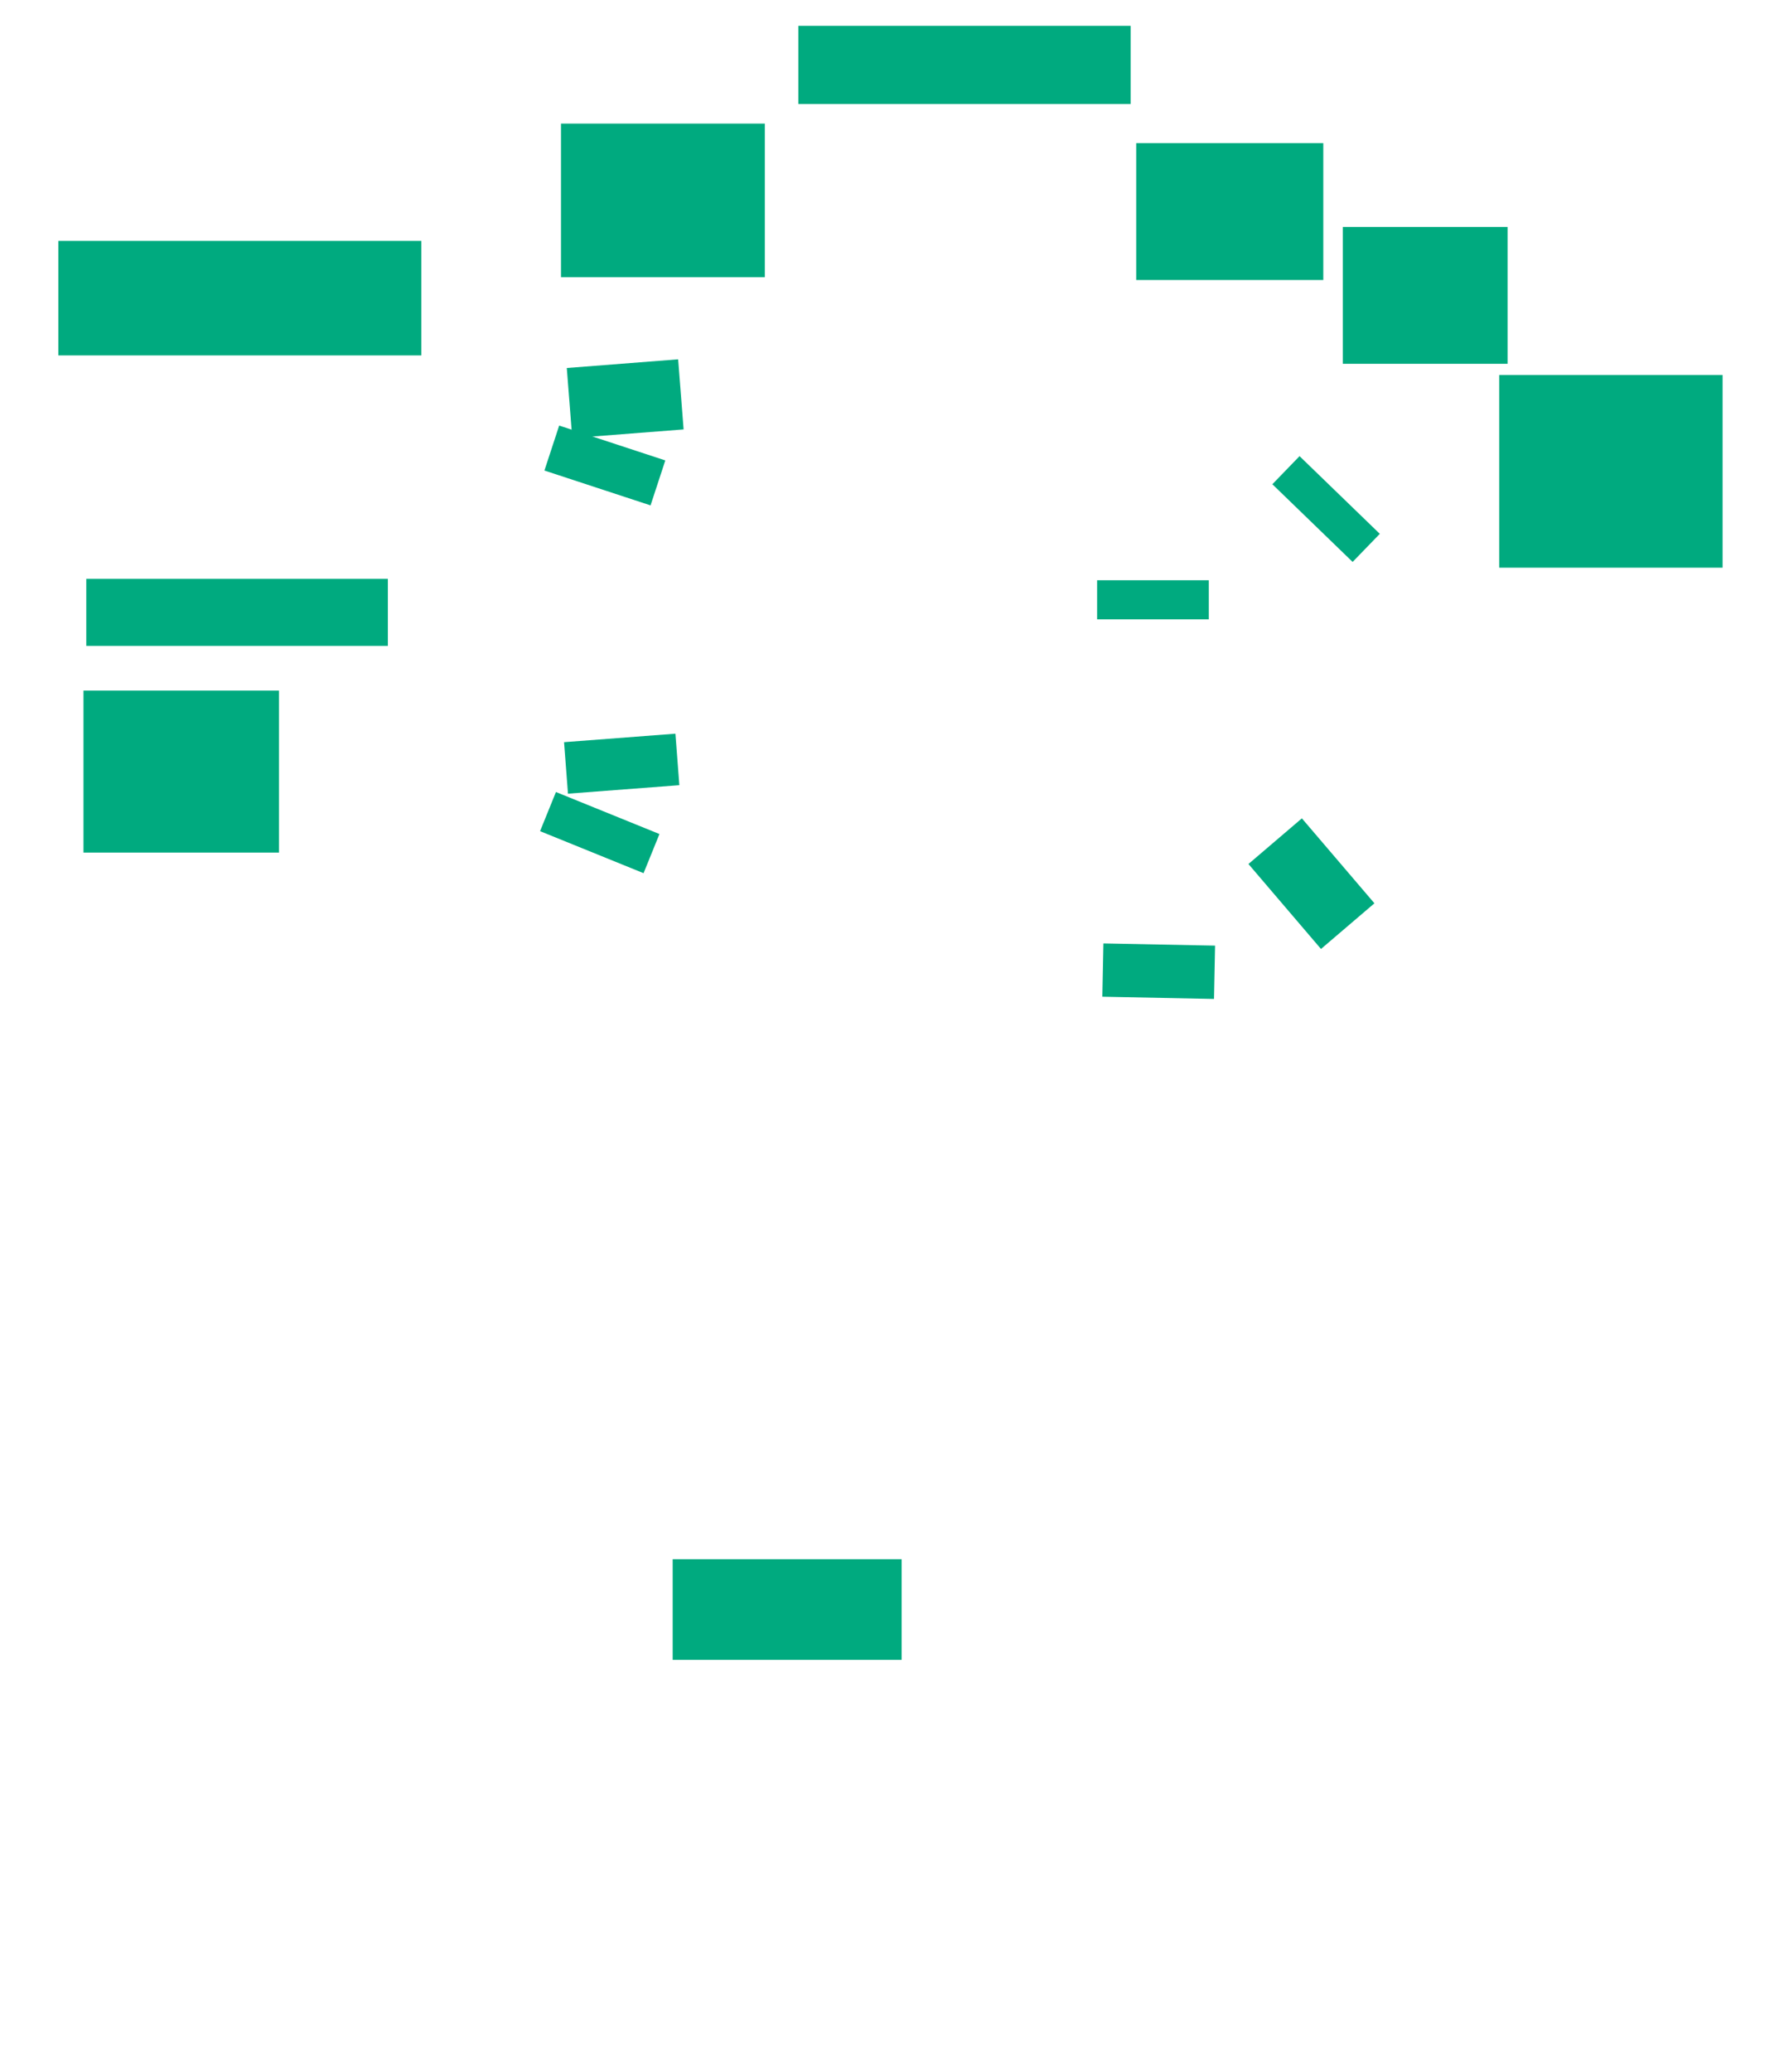 <svg xmlns="http://www.w3.org/2000/svg" height="645" width="554">
 <g>
  <title>Labels</title>
 </g>
 <g>
  <title>Shapes</title>
  <rect fill="#00AA7F" height="24.348" id="svg_2" stroke-width="0" width="103.478" x="248.609" y="8.043" />
  <rect fill="#00AA7F" height="42.609" id="svg_3" stroke-width="0" width="58.261" x="353.826" y="44.565" />
  <rect fill="#00AA7F" height="42.609" id="svg_4" stroke-width="0" width="51.304" x="418.174" y="70.652" />
  <rect fill="#00AA7F" height="60" id="svg_5" stroke-width="0" width="69.565" x="466.87" y="116.739" />
  <rect fill="#00AA7F" height="47.826" id="svg_7" stroke-width="0" width="63.478" x="174.696" y="38.478" />
  <rect fill="#00AA7F" height="35.652" id="svg_8" stroke-width="0" width="113.043" x="18.174" y="75" />
  <rect fill="#00AA7F" height="20.87" id="svg_9" stroke-width="0" width="93.913" x="26.87" y="180.217" />
  <rect fill="#00AA7F" height="50.435" id="svg_10" stroke-width="0" width="60.87" x="26" y="215" />
  <rect fill="#00AA7F" height="31.304" id="svg_11" stroke-width="0" width="71.304" x="209.478" y="485.435" />
  <rect fill="#00AA7F" height="12.174" id="svg_12" stroke-width="0" transform="rotate(44.061 412.956 158.478)" width="34.783" x="395.565" y="152.391" />
  <rect fill="#00AA7F" height="12.174" id="svg_13" stroke-width="0" transform="rotate(-180 359.044 186.739)" width="34.783" x="341.653" y="180.652" />
  <rect fill="#00AA7F" height="21.885" id="svg_14" stroke-width="0" transform="rotate(-130.503 408.395 275.11)" width="34.783" x="391.004" y="264.168" />
  <rect fill="#00AA7F" height="16.6" id="svg_15" stroke-width="0" transform="rotate(-178.866 360.834 302.358)" width="34.783" x="343.443" y="294.058" />
  <rect fill="#00AA7F" height="16.08" id="svg_16" stroke-width="0" transform="rotate(175.642 193.605 237.758)" width="34.783" x="176.214" y="229.718" />
  <rect fill="#00AA7F" height="13.15" id="svg_17" stroke-width="0" transform="rotate(-157.913 186.772 259.214)" width="34.783" x="169.381" y="252.639" />
  <rect fill="#00AA7F" height="21.885" id="svg_18" stroke-width="0" transform="rotate(175.544 194.695 124.131)" width="34.783" x="177.304" y="113.188" />
  <rect fill="#00AA7F" height="14.733" id="svg_19" stroke-width="0" transform="rotate(-161.823 188.362 144.919)" width="34.783" x="170.971" y="137.553" />
 </g>
</svg>